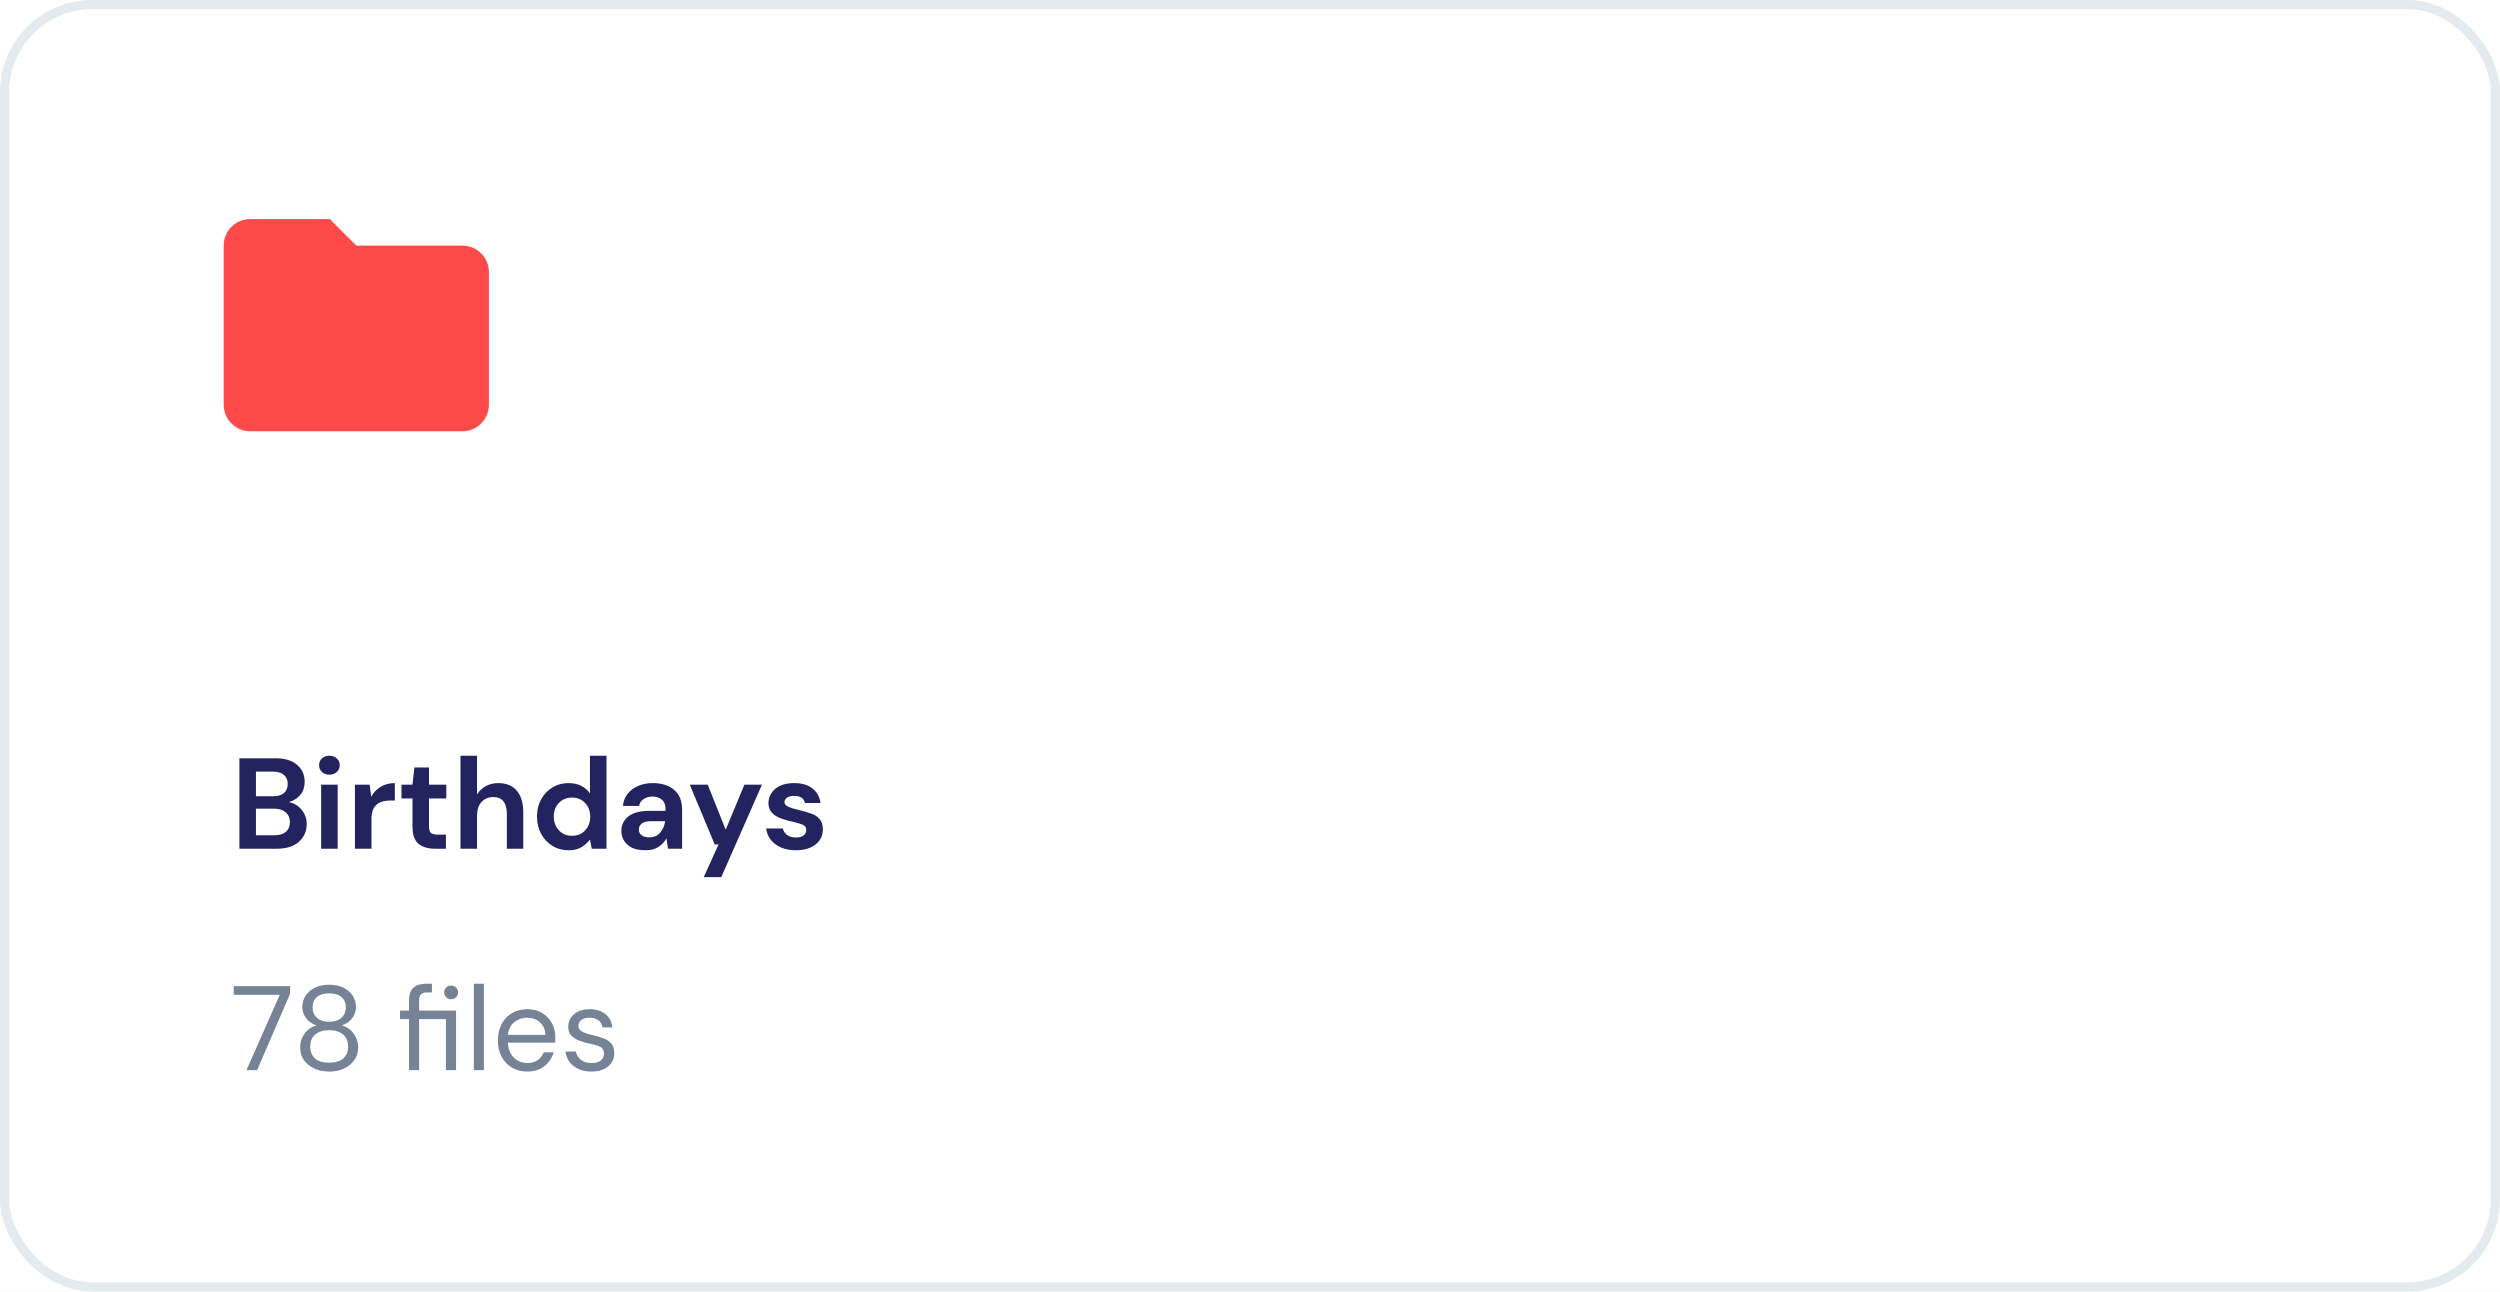 <svg width="271" height="140" viewBox="0 0 271 140" fill="none" xmlns="http://www.w3.org/2000/svg">
<rect width="271" height="140" fill="#E5E5E5"/>
<g clip-path="url(#clip0_55_329)">
<rect width="1440" height="1024" transform="translate(-736 -422)" fill="white"/>
<rect x="-731" y="-456" width="1440" height="1024" fill="#F3F4F8"/>
<rect x="-612" y="-240" width="913" height="410" rx="14" fill="white"/>
<rect x="0.5" y="0.5" width="270" height="139" rx="9.5" fill="white" stroke="#E3EBEE"/>
<path fill-rule="evenodd" clip-rule="evenodd" d="M35.749 23.75H27.124C25.528 23.75 24.249 25.029 24.249 26.625V43.875C24.249 45.463 25.536 46.75 27.124 46.75H50.124C51.712 46.75 52.999 45.463 52.999 43.875V29.5C52.999 27.904 51.705 26.625 50.124 26.625H38.624L35.749 23.75Z" fill="#FF4A4A"/>
<path d="M26.716 116L30.33 107.836H25.338V106.9H31.448V107.719L27.873 116H26.716ZM35.681 116.156C35.083 116.156 34.545 116.048 34.069 115.831C33.592 115.606 33.215 115.298 32.938 114.908C32.669 114.509 32.535 114.05 32.535 113.53C32.535 112.975 32.695 112.477 33.016 112.035C33.345 111.593 33.779 111.298 34.316 111.151C33.822 110.986 33.441 110.722 33.172 110.358C32.903 109.994 32.769 109.595 32.769 109.162C32.769 108.72 32.886 108.317 33.12 107.953C33.354 107.58 33.688 107.286 34.121 107.069C34.554 106.852 35.074 106.744 35.681 106.744C36.288 106.744 36.807 106.852 37.241 107.069C37.674 107.286 38.008 107.58 38.242 107.953C38.476 108.317 38.593 108.72 38.593 109.162C38.593 109.587 38.459 109.985 38.19 110.358C37.921 110.722 37.54 110.986 37.046 111.151C37.583 111.298 38.012 111.593 38.333 112.035C38.662 112.477 38.827 112.975 38.827 113.53C38.827 114.05 38.688 114.509 38.411 114.908C38.142 115.298 37.77 115.606 37.293 115.831C36.816 116.048 36.279 116.156 35.681 116.156ZM35.681 110.761C36.236 110.761 36.673 110.622 36.994 110.345C37.323 110.059 37.488 109.686 37.488 109.227C37.488 108.716 37.328 108.33 37.007 108.07C36.686 107.81 36.244 107.68 35.681 107.68C35.117 107.68 34.675 107.81 34.355 108.07C34.043 108.33 33.887 108.716 33.887 109.227C33.887 109.686 34.047 110.059 34.368 110.345C34.688 110.622 35.126 110.761 35.681 110.761ZM35.681 115.194C36.365 115.194 36.877 115.038 37.215 114.726C37.562 114.405 37.735 113.985 37.735 113.465C37.735 112.876 37.548 112.429 37.176 112.126C36.803 111.823 36.305 111.671 35.681 111.671C35.057 111.671 34.559 111.823 34.186 112.126C33.813 112.429 33.627 112.876 33.627 113.465C33.627 113.985 33.796 114.405 34.134 114.726C34.48 115.038 34.996 115.194 35.681 115.194ZM44.339 116V110.475H43.364V109.552H44.339V108.434C44.339 107.81 44.495 107.355 44.807 107.069C45.119 106.783 45.574 106.64 46.172 106.64H46.822V107.576H46.341C46.011 107.576 45.778 107.645 45.639 107.784C45.5 107.914 45.431 108.139 45.431 108.46V109.552H49.435V116H48.343V110.475H45.431V116H44.339ZM48.902 108.317C48.694 108.317 48.516 108.248 48.369 108.109C48.221 107.962 48.148 107.78 48.148 107.563C48.148 107.355 48.221 107.182 48.369 107.043C48.516 106.904 48.694 106.835 48.902 106.835C49.118 106.835 49.296 106.904 49.435 107.043C49.582 107.182 49.656 107.355 49.656 107.563C49.656 107.78 49.582 107.962 49.435 108.109C49.296 108.248 49.118 108.317 48.902 108.317ZM51.364 116V106.64H52.456V116H51.364ZM57.145 116.156C56.529 116.156 55.983 116.017 55.507 115.74C55.03 115.454 54.653 115.06 54.376 114.557C54.107 114.054 53.973 113.461 53.973 112.776C53.973 112.1 54.107 111.511 54.376 111.008C54.644 110.497 55.017 110.102 55.494 109.825C55.979 109.539 56.538 109.396 57.171 109.396C57.795 109.396 58.332 109.539 58.783 109.825C59.242 110.102 59.593 110.471 59.836 110.93C60.078 111.389 60.2 111.883 60.2 112.412C60.2 112.507 60.195 112.603 60.187 112.698C60.187 112.793 60.187 112.902 60.187 113.023H55.052C55.078 113.517 55.19 113.929 55.39 114.258C55.598 114.579 55.853 114.821 56.157 114.986C56.469 115.151 56.798 115.233 57.145 115.233C57.595 115.233 57.972 115.129 58.276 114.921C58.579 114.713 58.8 114.431 58.939 114.076H60.018C59.844 114.674 59.511 115.172 59.017 115.571C58.531 115.961 57.907 116.156 57.145 116.156ZM57.145 110.319C56.625 110.319 56.161 110.479 55.754 110.8C55.355 111.112 55.125 111.571 55.065 112.178H59.121C59.095 111.597 58.895 111.142 58.523 110.813C58.15 110.484 57.691 110.319 57.145 110.319ZM64.117 116.156C63.346 116.156 62.704 115.961 62.193 115.571C61.682 115.181 61.383 114.652 61.296 113.985H62.414C62.483 114.323 62.661 114.618 62.947 114.869C63.242 115.112 63.636 115.233 64.13 115.233C64.589 115.233 64.927 115.138 65.144 114.947C65.361 114.748 65.469 114.514 65.469 114.245C65.469 113.855 65.326 113.595 65.04 113.465C64.763 113.335 64.368 113.218 63.857 113.114C63.51 113.045 63.164 112.945 62.817 112.815C62.47 112.685 62.18 112.503 61.946 112.269C61.712 112.026 61.595 111.71 61.595 111.32C61.595 110.757 61.803 110.297 62.219 109.942C62.644 109.578 63.216 109.396 63.935 109.396C64.62 109.396 65.179 109.569 65.612 109.916C66.054 110.254 66.31 110.739 66.379 111.372H65.3C65.257 111.043 65.114 110.787 64.871 110.605C64.637 110.414 64.321 110.319 63.922 110.319C63.532 110.319 63.229 110.401 63.012 110.566C62.804 110.731 62.7 110.947 62.7 111.216C62.7 111.476 62.834 111.68 63.103 111.827C63.38 111.974 63.753 112.1 64.221 112.204C64.62 112.291 64.997 112.399 65.352 112.529C65.716 112.65 66.011 112.837 66.236 113.088C66.47 113.331 66.587 113.686 66.587 114.154C66.596 114.735 66.375 115.216 65.924 115.597C65.482 115.97 64.88 116.156 64.117 116.156Z" fill="#768396"/>
<path d="M25.952 92V82.2H29.886C30.903 82.2 31.678 82.438 32.21 82.914C32.751 83.381 33.022 83.983 33.022 84.72C33.022 85.336 32.854 85.831 32.518 86.204C32.191 86.568 31.79 86.815 31.314 86.946C31.874 87.058 32.336 87.338 32.7 87.786C33.064 88.225 33.246 88.738 33.246 89.326C33.246 90.101 32.966 90.74 32.406 91.244C31.846 91.748 31.053 92 30.026 92H25.952ZM27.744 86.316H29.62C30.124 86.316 30.511 86.199 30.782 85.966C31.053 85.733 31.188 85.401 31.188 84.972C31.188 84.561 31.053 84.239 30.782 84.006C30.521 83.763 30.124 83.642 29.592 83.642H27.744V86.316ZM27.744 90.544H29.746C30.278 90.544 30.689 90.423 30.978 90.18C31.277 89.928 31.426 89.578 31.426 89.13C31.426 88.673 31.272 88.313 30.964 88.052C30.656 87.791 30.241 87.66 29.718 87.66H27.744V90.544ZM35.708 83.978C35.381 83.978 35.111 83.88 34.896 83.684C34.691 83.488 34.588 83.241 34.588 82.942C34.588 82.643 34.691 82.401 34.896 82.214C35.111 82.018 35.381 81.92 35.708 81.92C36.035 81.92 36.301 82.018 36.506 82.214C36.721 82.401 36.828 82.643 36.828 82.942C36.828 83.241 36.721 83.488 36.506 83.684C36.301 83.88 36.035 83.978 35.708 83.978ZM34.812 92V85.056H36.604V92H34.812ZM38.474 92V85.056H40.071L40.239 86.358C40.49 85.91 40.831 85.555 41.261 85.294C41.699 85.023 42.212 84.888 42.8 84.888V86.778H42.297C41.904 86.778 41.554 86.839 41.246 86.96C40.938 87.081 40.696 87.291 40.519 87.59C40.35 87.889 40.267 88.304 40.267 88.836V92H38.474ZM47.119 92C46.391 92 45.808 91.823 45.369 91.468C44.931 91.113 44.711 90.483 44.711 89.578V86.554H43.521V85.056H44.711L44.921 83.194H46.503V85.056H48.379V86.554H46.503V89.592C46.503 89.928 46.573 90.161 46.713 90.292C46.863 90.413 47.115 90.474 47.469 90.474H48.337V92H47.119ZM49.918 92V81.92H51.71V86.12C51.943 85.737 52.256 85.439 52.648 85.224C53.049 85 53.507 84.888 54.02 84.888C54.879 84.888 55.541 85.159 56.008 85.7C56.484 86.241 56.722 87.035 56.722 88.08V92H54.944V88.248C54.944 87.651 54.822 87.193 54.58 86.876C54.346 86.559 53.973 86.4 53.46 86.4C52.956 86.4 52.536 86.577 52.2 86.932C51.873 87.287 51.71 87.781 51.71 88.416V92H49.918ZM61.627 92.168C60.974 92.168 60.391 92.009 59.877 91.692C59.364 91.375 58.958 90.941 58.659 90.39C58.361 89.839 58.211 89.214 58.211 88.514C58.211 87.814 58.361 87.193 58.659 86.652C58.958 86.101 59.364 85.672 59.877 85.364C60.391 85.047 60.974 84.888 61.627 84.888C62.15 84.888 62.607 84.986 62.999 85.182C63.391 85.378 63.709 85.653 63.951 86.008V81.92H65.743V92H64.147L63.951 91.006C63.727 91.314 63.429 91.585 63.055 91.818C62.691 92.051 62.215 92.168 61.627 92.168ZM62.005 90.6C62.584 90.6 63.055 90.409 63.419 90.026C63.793 89.634 63.979 89.135 63.979 88.528C63.979 87.921 63.793 87.427 63.419 87.044C63.055 86.652 62.584 86.456 62.005 86.456C61.436 86.456 60.965 86.647 60.591 87.03C60.218 87.413 60.031 87.907 60.031 88.514C60.031 89.121 60.218 89.62 60.591 90.012C60.965 90.404 61.436 90.6 62.005 90.6ZM69.962 92.168C69.365 92.168 68.875 92.075 68.492 91.888C68.109 91.692 67.825 91.435 67.638 91.118C67.451 90.801 67.358 90.451 67.358 90.068C67.358 89.424 67.61 88.901 68.114 88.5C68.618 88.099 69.374 87.898 70.382 87.898H72.146V87.73C72.146 87.254 72.011 86.904 71.74 86.68C71.469 86.456 71.133 86.344 70.732 86.344C70.368 86.344 70.051 86.433 69.78 86.61C69.51 86.778 69.341 87.03 69.276 87.366H67.526C67.573 86.862 67.741 86.423 68.03 86.05C68.329 85.677 68.712 85.392 69.178 85.196C69.645 84.991 70.168 84.888 70.746 84.888C71.736 84.888 72.515 85.135 73.084 85.63C73.653 86.125 73.938 86.825 73.938 87.73V92H72.412L72.244 90.88C72.039 91.253 71.749 91.561 71.376 91.804C71.012 92.047 70.541 92.168 69.962 92.168ZM70.368 90.768C70.882 90.768 71.278 90.6 71.558 90.264C71.847 89.928 72.029 89.513 72.104 89.018H70.578C70.102 89.018 69.761 89.107 69.556 89.284C69.351 89.452 69.248 89.662 69.248 89.914C69.248 90.185 69.351 90.395 69.556 90.544C69.761 90.693 70.032 90.768 70.368 90.768ZM76.284 95.08L77.894 91.538H77.474L74.772 85.056H76.718L78.664 89.942L80.694 85.056H82.598L78.188 95.08H76.284ZM86.298 92.168C85.682 92.168 85.14 92.07 84.674 91.874C84.207 91.669 83.834 91.389 83.554 91.034C83.274 90.679 83.106 90.269 83.05 89.802H84.856C84.912 90.073 85.061 90.306 85.304 90.502C85.556 90.689 85.878 90.782 86.27 90.782C86.662 90.782 86.946 90.703 87.124 90.544C87.31 90.385 87.404 90.203 87.404 89.998C87.404 89.699 87.273 89.499 87.012 89.396C86.75 89.284 86.386 89.177 85.92 89.074C85.621 89.009 85.318 88.929 85.01 88.836C84.702 88.743 84.417 88.626 84.156 88.486C83.904 88.337 83.698 88.15 83.54 87.926C83.381 87.693 83.302 87.408 83.302 87.072C83.302 86.456 83.544 85.938 84.03 85.518C84.524 85.098 85.215 84.888 86.102 84.888C86.923 84.888 87.576 85.079 88.062 85.462C88.556 85.845 88.85 86.372 88.944 87.044H87.25C87.147 86.531 86.76 86.274 86.088 86.274C85.752 86.274 85.49 86.339 85.304 86.47C85.126 86.601 85.038 86.764 85.038 86.96C85.038 87.165 85.173 87.329 85.444 87.45C85.714 87.571 86.074 87.683 86.522 87.786C87.007 87.898 87.45 88.024 87.852 88.164C88.262 88.295 88.589 88.495 88.832 88.766C89.074 89.027 89.196 89.405 89.196 89.9C89.205 90.329 89.093 90.717 88.86 91.062C88.626 91.407 88.29 91.678 87.852 91.874C87.413 92.07 86.895 92.168 86.298 92.168Z" fill="#232360"/>
</g>
<defs>
<clipPath id="clip0_55_329">
<rect width="1440" height="1024" fill="white" transform="translate(-736 -422)"/>
</clipPath>
</defs>
</svg>
